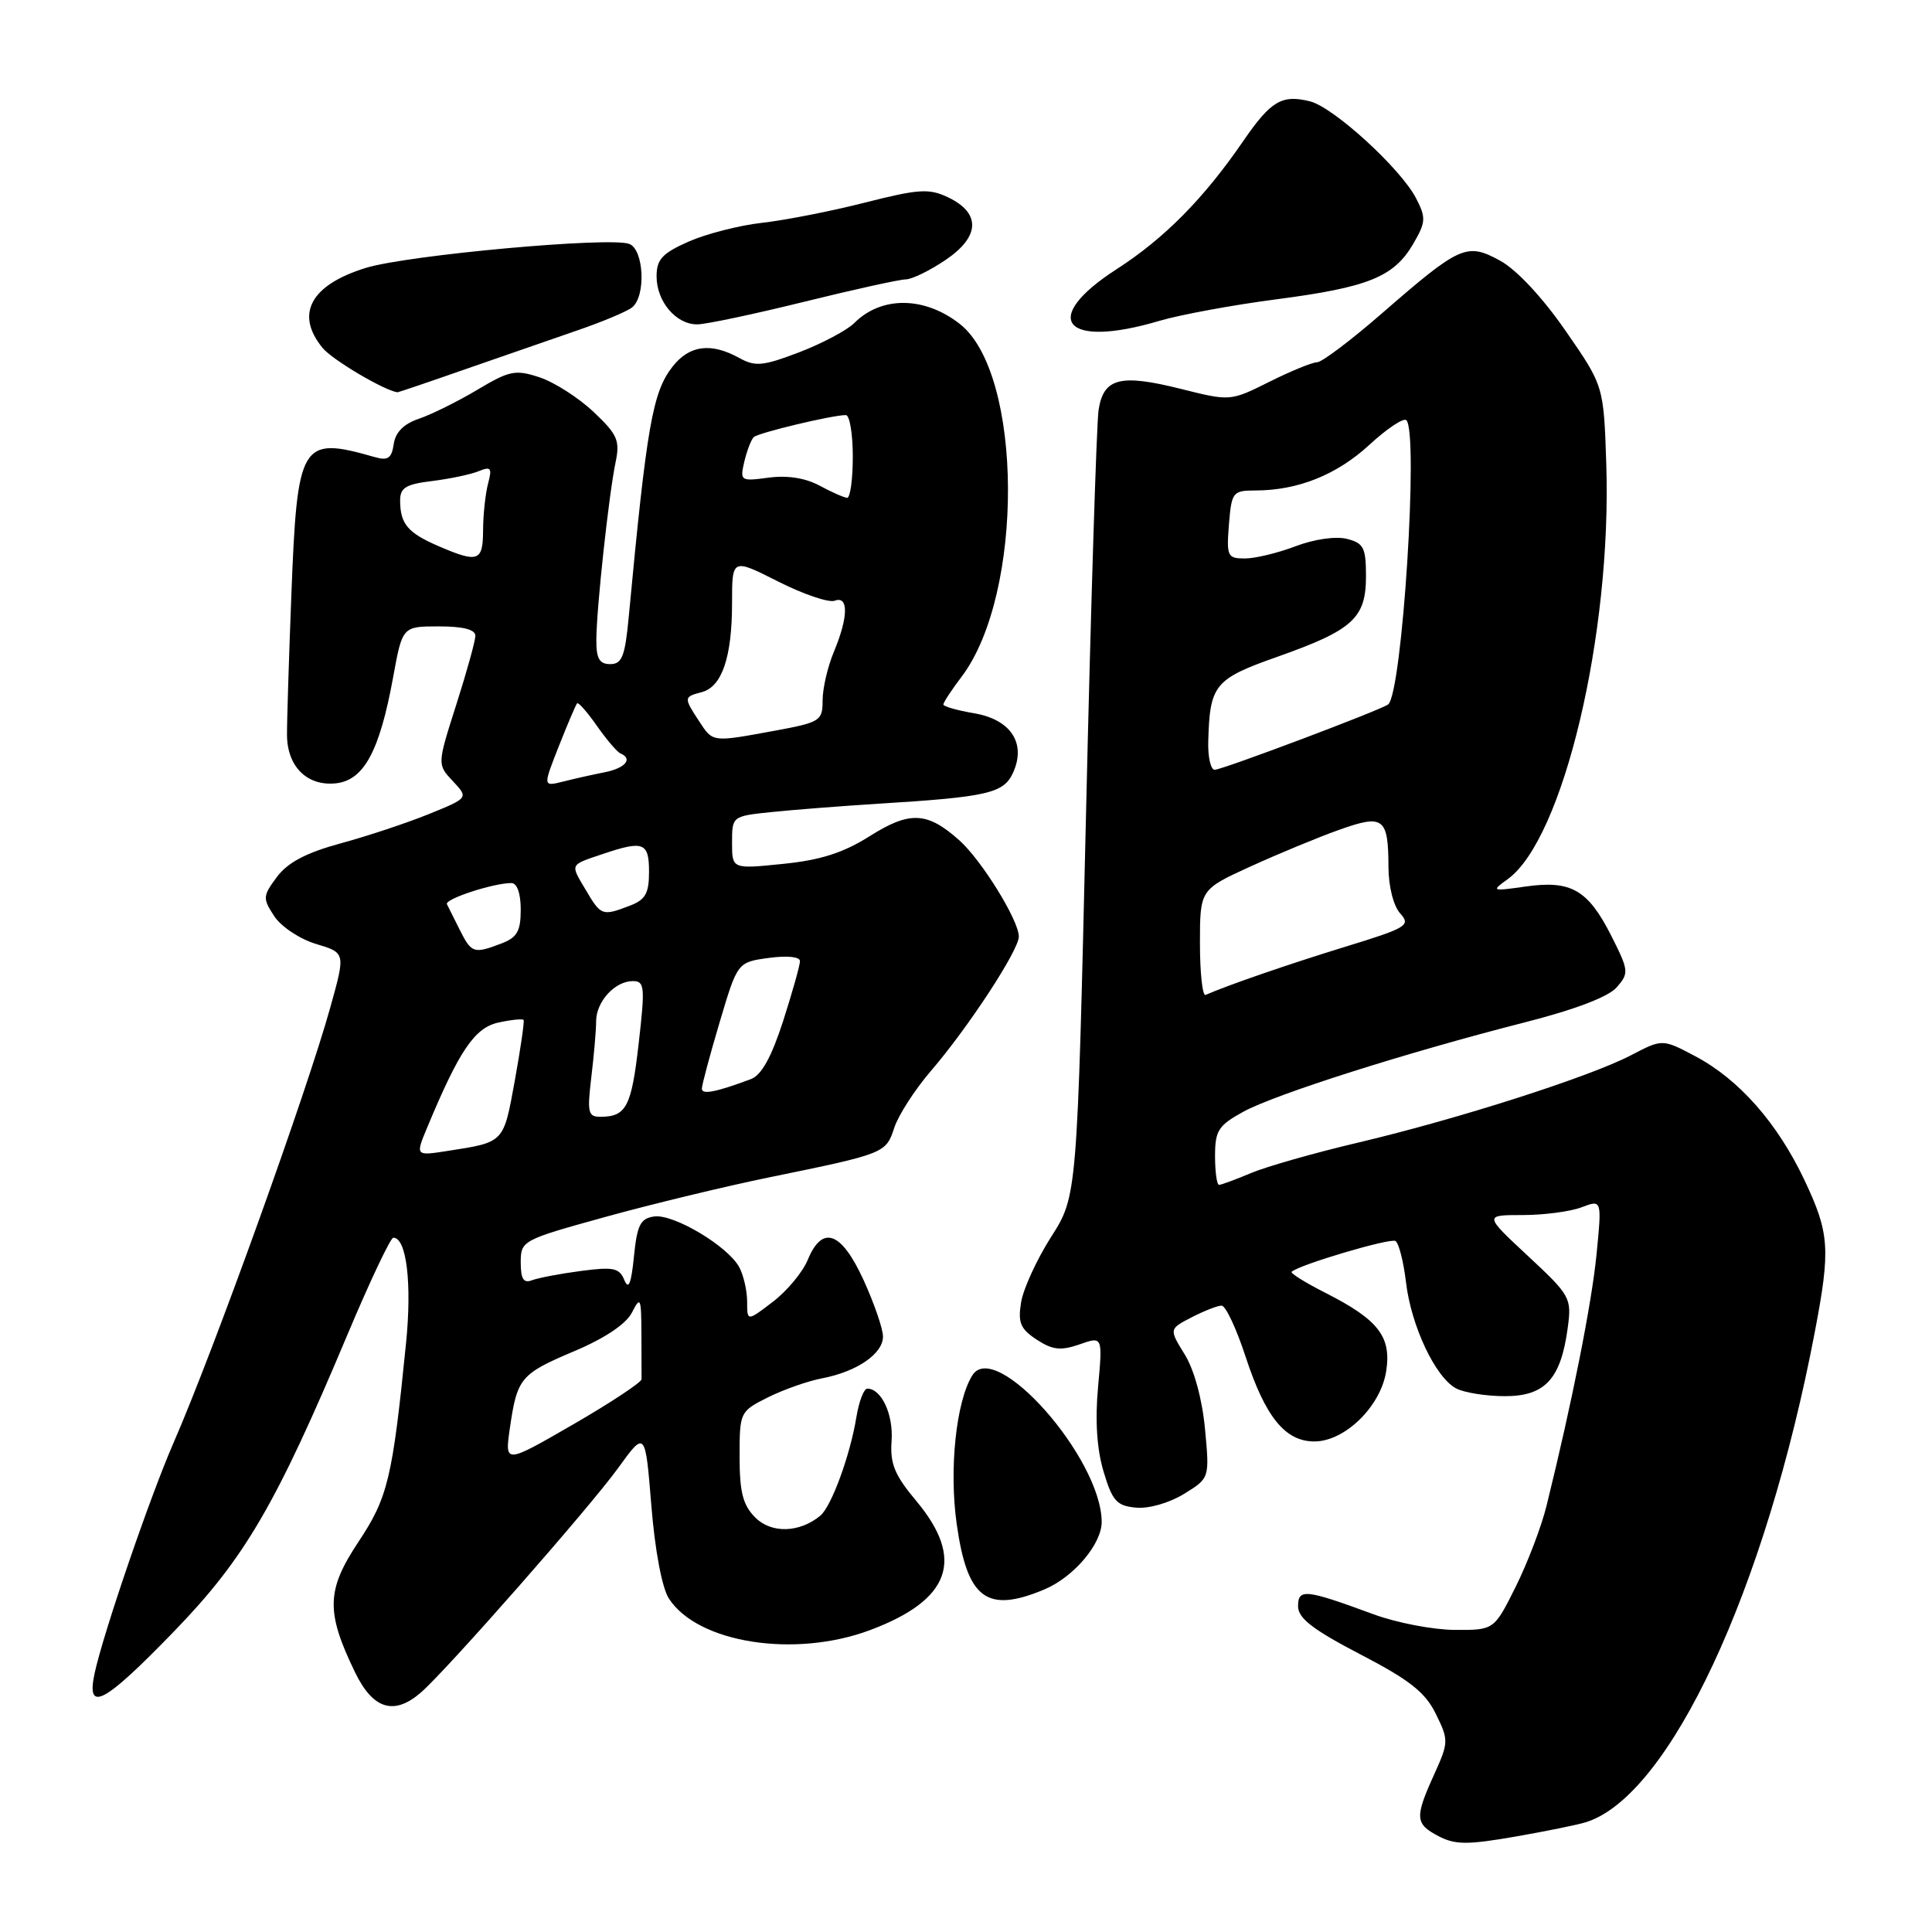 <?xml version="1.0" encoding="UTF-8" standalone="no"?>
<!DOCTYPE svg PUBLIC "-//W3C//DTD SVG 1.1//EN" "http://www.w3.org/Graphics/SVG/1.1/DTD/svg11.dtd" >
<svg xmlns="http://www.w3.org/2000/svg" xmlns:xlink="http://www.w3.org/1999/xlink" version="1.1" viewBox="0 0 256 256">
 <g >
 <path fill="currentColor"
d=" M 210.18 241.44 C 221.23 237.94 233.97 210.63 240.47 176.50 C 242.57 165.50 242.43 163.41 239.09 156.35 C 235.52 148.81 230.44 143.04 224.66 139.97 C 220.28 137.65 220.28 137.65 216.09 139.84 C 210.59 142.70 193.17 148.28 180.00 151.39 C 174.22 152.75 167.83 154.57 165.78 155.43 C 163.74 156.29 161.82 157.00 161.53 157.00 C 161.24 157.00 161.00 155.28 161.00 153.18 C 161.00 149.81 161.43 149.13 164.75 147.31 C 168.99 144.99 186.36 139.47 202.00 135.48 C 208.71 133.77 213.12 132.09 214.23 130.82 C 215.87 128.93 215.83 128.61 213.48 123.95 C 210.40 117.89 208.16 116.61 202.14 117.47 C 197.65 118.11 197.57 118.08 199.77 116.50 C 207.13 111.19 213.58 84.05 212.84 61.49 C 212.50 51.12 212.50 51.12 207.43 43.81 C 204.38 39.40 200.94 35.72 198.77 34.54 C 194.34 32.12 193.48 32.51 183.08 41.55 C 179.00 45.10 175.15 48.00 174.53 48.00 C 173.90 48.00 171.06 49.16 168.20 50.59 C 163.02 53.17 163.02 53.17 156.47 51.53 C 148.44 49.52 146.23 50.08 145.57 54.31 C 145.30 56.06 144.54 80.22 143.90 108.00 C 142.73 158.50 142.73 158.50 139.27 163.91 C 137.38 166.88 135.59 170.78 135.30 172.56 C 134.86 175.26 135.21 176.09 137.37 177.51 C 139.47 178.88 140.55 179.00 143.04 178.14 C 146.11 177.06 146.11 177.06 145.50 183.78 C 145.09 188.21 145.34 192.03 146.23 195.00 C 147.40 198.90 147.97 199.54 150.54 199.77 C 152.22 199.93 154.96 199.14 156.89 197.95 C 160.28 195.86 160.28 195.86 159.67 189.35 C 159.30 185.41 158.24 181.50 156.98 179.47 C 154.90 176.10 154.90 176.10 157.90 174.55 C 159.55 173.70 161.34 173.00 161.87 173.00 C 162.40 173.00 163.83 176.04 165.04 179.75 C 167.67 187.77 170.29 191.00 174.16 191.00 C 178.19 191.00 182.93 186.38 183.67 181.73 C 184.40 177.13 182.67 174.89 175.65 171.32 C 172.98 169.97 170.96 168.71 171.15 168.52 C 172.09 167.60 184.21 164.01 184.91 164.44 C 185.35 164.72 185.98 167.17 186.30 169.90 C 186.99 175.71 190.19 182.50 192.94 183.97 C 194.00 184.53 196.91 185.00 199.41 185.00 C 204.73 185.00 206.82 182.73 207.73 175.96 C 208.27 171.98 208.09 171.66 202.46 166.42 C 196.64 161.00 196.64 161.00 201.75 161.00 C 204.57 161.00 208.08 160.54 209.57 159.97 C 212.26 158.95 212.26 158.95 211.55 166.20 C 210.91 172.72 208.30 185.86 204.93 199.50 C 204.26 202.25 202.41 207.09 200.84 210.25 C 197.97 216.00 197.97 216.00 192.74 215.97 C 189.86 215.95 185.03 215.02 182.00 213.90 C 172.98 210.58 172.00 210.47 172.00 212.84 C 172.00 214.42 173.95 215.93 180.25 219.21 C 186.81 222.62 188.86 224.24 190.26 227.11 C 191.97 230.59 191.96 230.86 190.04 235.11 C 187.44 240.84 187.50 241.67 190.61 243.30 C 192.80 244.45 194.45 244.46 200.72 243.37 C 204.85 242.65 209.10 241.79 210.18 241.44 Z  M 55.79 224.25 C 59.23 221.25 78.12 199.76 81.90 194.53 C 85.50 189.55 85.50 189.55 86.31 199.53 C 86.79 205.49 87.73 210.44 88.64 211.83 C 92.47 217.72 105.31 219.73 115.28 216.00 C 125.94 212.01 127.88 206.64 121.44 198.92 C 118.54 195.46 117.92 193.96 118.14 190.93 C 118.39 187.43 116.80 184.00 114.92 184.00 C 114.47 184.00 113.82 185.69 113.48 187.75 C 112.66 192.81 110.17 199.62 108.69 200.84 C 105.95 203.11 102.22 203.22 100.09 201.09 C 98.44 199.44 98.00 197.75 98.00 193.02 C 98.00 187.11 98.04 187.02 101.75 185.16 C 103.81 184.13 107.05 182.99 108.95 182.63 C 113.55 181.75 117.00 179.38 117.00 177.10 C 117.00 176.08 115.84 172.71 114.43 169.62 C 111.47 163.16 108.96 162.26 107.02 166.96 C 106.34 168.59 104.26 171.09 102.39 172.51 C 99.00 175.10 99.00 175.10 99.00 172.49 C 99.00 171.05 98.53 168.99 97.96 167.92 C 96.47 165.13 89.24 160.82 86.68 161.19 C 84.85 161.45 84.42 162.32 84.00 166.50 C 83.64 170.10 83.29 170.97 82.73 169.62 C 82.07 168.00 81.28 167.84 76.97 168.41 C 74.22 168.77 71.31 169.33 70.49 169.64 C 69.38 170.07 69.00 169.47 69.00 167.28 C 69.00 164.39 69.18 164.30 80.25 161.24 C 86.44 159.53 96.22 157.17 102.00 155.99 C 117.32 152.85 117.38 152.82 118.50 149.42 C 119.05 147.75 121.22 144.39 123.32 141.94 C 128.28 136.18 135.00 125.91 135.00 124.10 C 135.00 121.95 130.06 113.97 127.11 111.34 C 122.86 107.55 120.55 107.44 115.25 110.79 C 111.75 113.00 108.73 113.97 103.75 114.47 C 97.00 115.16 97.00 115.16 97.00 111.65 C 97.00 108.16 97.02 108.14 102.25 107.60 C 105.14 107.30 111.55 106.80 116.50 106.49 C 130.88 105.60 132.99 105.11 134.23 102.40 C 136.01 98.49 133.95 95.34 129.07 94.51 C 126.83 94.13 125.00 93.61 125.00 93.35 C 125.00 93.08 126.08 91.43 127.41 89.68 C 135.72 78.70 135.58 49.54 127.19 42.93 C 122.51 39.26 116.80 39.20 113.20 42.80 C 112.24 43.76 108.96 45.50 105.92 46.67 C 101.09 48.51 100.08 48.61 97.95 47.43 C 94.23 45.37 91.36 45.73 89.14 48.55 C 86.47 51.94 85.70 56.34 83.31 81.75 C 82.82 86.97 82.42 88.00 80.86 88.00 C 79.42 88.00 79.00 87.26 79.02 84.75 C 79.04 80.58 80.68 65.49 81.57 61.24 C 82.17 58.37 81.82 57.57 78.64 54.57 C 76.66 52.70 73.44 50.64 71.50 50.00 C 68.29 48.94 67.52 49.10 63.23 51.66 C 60.63 53.21 57.15 54.93 55.50 55.49 C 53.50 56.16 52.39 57.28 52.17 58.85 C 51.90 60.72 51.40 61.07 49.67 60.57 C 39.83 57.76 39.39 58.50 38.60 79.00 C 38.27 87.53 38.01 95.83 38.03 97.46 C 38.08 101.58 40.69 104.17 44.45 103.80 C 48.20 103.43 50.29 99.59 52.09 89.75 C 53.32 83.00 53.32 83.00 58.16 83.00 C 61.37 83.00 63.00 83.42 62.99 84.25 C 62.98 84.94 61.84 89.05 60.45 93.40 C 57.93 101.30 57.93 101.30 60.01 103.51 C 62.09 105.73 62.09 105.73 56.80 107.88 C 53.88 109.06 48.62 110.81 45.10 111.76 C 40.56 113.00 38.13 114.28 36.70 116.19 C 34.81 118.73 34.79 119.03 36.34 121.40 C 37.25 122.79 39.74 124.44 41.88 125.08 C 45.78 126.25 45.78 126.25 43.80 133.37 C 40.71 144.54 28.28 179.07 23.02 191.12 C 19.88 198.30 13.65 216.50 12.53 221.75 C 11.41 227.01 13.74 225.79 23.00 216.23 C 32.40 206.53 36.53 199.48 46.08 176.75 C 49.03 169.74 51.75 164.00 52.12 164.00 C 53.87 164.00 54.60 170.09 53.80 178.00 C 52.00 195.94 51.40 198.42 47.48 204.33 C 43.24 210.71 43.17 213.59 47.04 221.58 C 49.42 226.50 52.22 227.36 55.79 224.25 Z  M 138.36 210.62 C 142.28 208.98 146.01 204.57 145.98 201.62 C 145.89 193.16 131.90 177.35 128.84 182.24 C 126.69 185.68 125.74 194.68 126.77 201.95 C 128.17 211.87 130.75 213.80 138.36 210.62 Z  M 61.67 48.92 C 66.53 47.23 73.20 44.92 76.50 43.78 C 79.80 42.65 83.06 41.28 83.75 40.74 C 85.61 39.28 85.34 33.07 83.38 32.32 C 80.85 31.35 54.06 33.79 48.50 35.49 C 41.15 37.75 39.06 41.62 42.75 46.11 C 44.05 47.69 50.92 51.75 52.67 51.98 C 52.77 51.99 56.82 50.62 61.67 48.92 Z  M 153.64 42.51 C 156.40 41.70 163.37 40.41 169.13 39.66 C 181.31 38.07 184.70 36.70 187.26 32.31 C 188.94 29.43 188.97 28.85 187.64 26.28 C 185.61 22.34 176.72 14.22 173.59 13.43 C 169.86 12.50 168.40 13.36 164.75 18.67 C 159.51 26.31 154.28 31.60 147.94 35.68 C 137.69 42.29 141.00 46.27 153.64 42.51 Z  M 106.50 40.00 C 113.10 38.37 119.18 37.03 120.02 37.02 C 120.85 37.01 123.24 35.84 125.33 34.42 C 129.87 31.34 129.98 28.23 125.63 26.15 C 123.12 24.95 121.76 25.03 114.63 26.84 C 110.16 27.98 104.03 29.18 101.00 29.52 C 97.97 29.86 93.59 30.98 91.25 32.01 C 87.75 33.56 87.00 34.37 87.00 36.62 C 87.00 39.96 89.59 43.01 92.40 42.98 C 93.56 42.97 99.90 41.63 106.50 40.00 Z  M 159.00 125.02 C 159.00 117.87 159.00 117.87 165.75 114.79 C 169.46 113.10 174.75 110.91 177.49 109.94 C 183.33 107.86 183.96 108.34 183.98 114.92 C 183.99 117.48 184.65 120.06 185.54 121.04 C 186.96 122.62 186.43 122.94 178.29 125.44 C 170.86 127.72 162.71 130.53 159.75 131.83 C 159.34 132.02 159.00 128.95 159.00 125.02 Z  M 160.10 98.25 C 160.30 90.72 160.92 89.97 169.28 87.02 C 179.26 83.49 181.00 81.91 181.00 76.36 C 181.00 72.56 180.69 71.96 178.46 71.40 C 176.99 71.03 174.11 71.45 171.67 72.38 C 169.34 73.27 166.32 74.00 164.96 74.00 C 162.64 74.00 162.51 73.72 162.84 69.50 C 163.19 65.20 163.34 65.00 166.35 64.99 C 171.99 64.98 177.13 62.92 181.45 58.94 C 183.78 56.79 185.99 55.32 186.35 55.68 C 188.00 57.33 185.81 91.70 183.95 93.33 C 183.19 94.00 161.96 102.00 160.95 102.00 C 160.43 102.00 160.04 100.31 160.10 98.25 Z  M 67.56 189.24 C 68.53 182.58 68.95 182.06 76.11 179.03 C 80.14 177.33 82.96 175.44 83.74 173.91 C 84.87 171.70 84.97 171.94 84.99 176.75 C 84.99 179.64 85.00 182.34 85.01 182.75 C 85.01 183.16 80.93 185.86 75.95 188.74 C 66.88 193.98 66.88 193.98 67.56 189.24 Z  M 56.63 149.34 C 60.87 139.17 62.90 136.18 66.05 135.49 C 67.75 135.12 69.25 134.97 69.38 135.15 C 69.50 135.34 68.98 138.97 68.21 143.21 C 66.70 151.49 66.86 151.33 59.27 152.51 C 55.03 153.17 55.03 153.17 56.63 149.34 Z  M 78.35 142.75 C 78.70 139.86 78.99 136.52 78.99 135.32 C 79.00 132.71 81.48 130.00 83.86 130.00 C 85.42 130.00 85.49 130.75 84.63 138.25 C 83.68 146.62 82.99 147.96 79.61 147.98 C 77.92 148.00 77.79 147.46 78.35 142.75 Z  M 93.00 144.26 C 93.00 143.78 94.06 139.81 95.36 135.44 C 97.72 127.50 97.72 127.50 101.86 126.93 C 104.32 126.60 106.00 126.77 106.00 127.36 C 106.00 127.91 104.99 131.48 103.77 135.29 C 102.23 140.05 100.90 142.46 99.52 142.98 C 94.86 144.72 93.00 145.08 93.00 144.26 Z  M 60.94 123.25 C 60.18 121.74 59.41 120.19 59.22 119.81 C 58.88 119.14 65.32 117.02 67.75 117.01 C 68.51 117.00 69.00 118.37 69.00 120.52 C 69.00 123.39 68.52 124.23 66.43 125.02 C 62.79 126.41 62.48 126.31 60.94 123.25 Z  M 77.62 117.93 C 75.54 114.42 75.43 114.66 79.90 113.15 C 85.26 111.34 86.00 111.62 86.00 115.52 C 86.00 118.39 85.52 119.23 83.43 120.02 C 79.80 121.41 79.63 121.34 77.62 117.93 Z  M 74.05 98.87 C 75.22 95.91 76.31 93.36 76.47 93.19 C 76.64 93.02 77.83 94.37 79.10 96.19 C 80.38 98.01 81.78 99.65 82.21 99.83 C 83.90 100.55 82.87 101.78 80.12 102.33 C 78.53 102.64 76.04 103.20 74.59 103.57 C 71.94 104.23 71.94 104.23 74.05 98.87 Z  M 92.62 95.54 C 90.58 92.43 90.59 92.34 92.99 91.71 C 95.66 91.01 97.00 87.09 97.00 79.92 C 97.00 73.97 97.00 73.97 103.10 77.05 C 106.46 78.75 109.84 79.89 110.60 79.60 C 112.46 78.89 112.41 81.77 110.50 86.35 C 109.67 88.32 109.00 91.22 109.00 92.80 C 109.00 95.52 108.70 95.71 102.63 96.83 C 94.30 98.36 94.48 98.39 92.62 95.54 Z  M 58.00 72.32 C 54.03 70.59 53.04 69.41 53.02 66.38 C 53.00 64.63 53.74 64.17 57.25 63.74 C 59.59 63.45 62.36 62.87 63.41 62.44 C 65.06 61.77 65.23 61.99 64.67 64.08 C 64.32 65.41 64.02 68.19 64.01 70.25 C 64.00 74.42 63.36 74.64 58.00 72.32 Z  M 108.60 64.35 C 106.73 63.34 104.33 62.96 101.85 63.29 C 98.12 63.79 98.03 63.73 98.63 61.15 C 98.98 59.69 99.54 58.24 99.88 57.92 C 100.49 57.34 110.29 55.00 112.08 55.00 C 112.58 55.00 113.00 57.48 113.00 60.50 C 113.00 63.52 112.66 65.98 112.25 65.96 C 111.84 65.94 110.19 65.21 108.60 64.35 Z "/>
</g>
</svg>